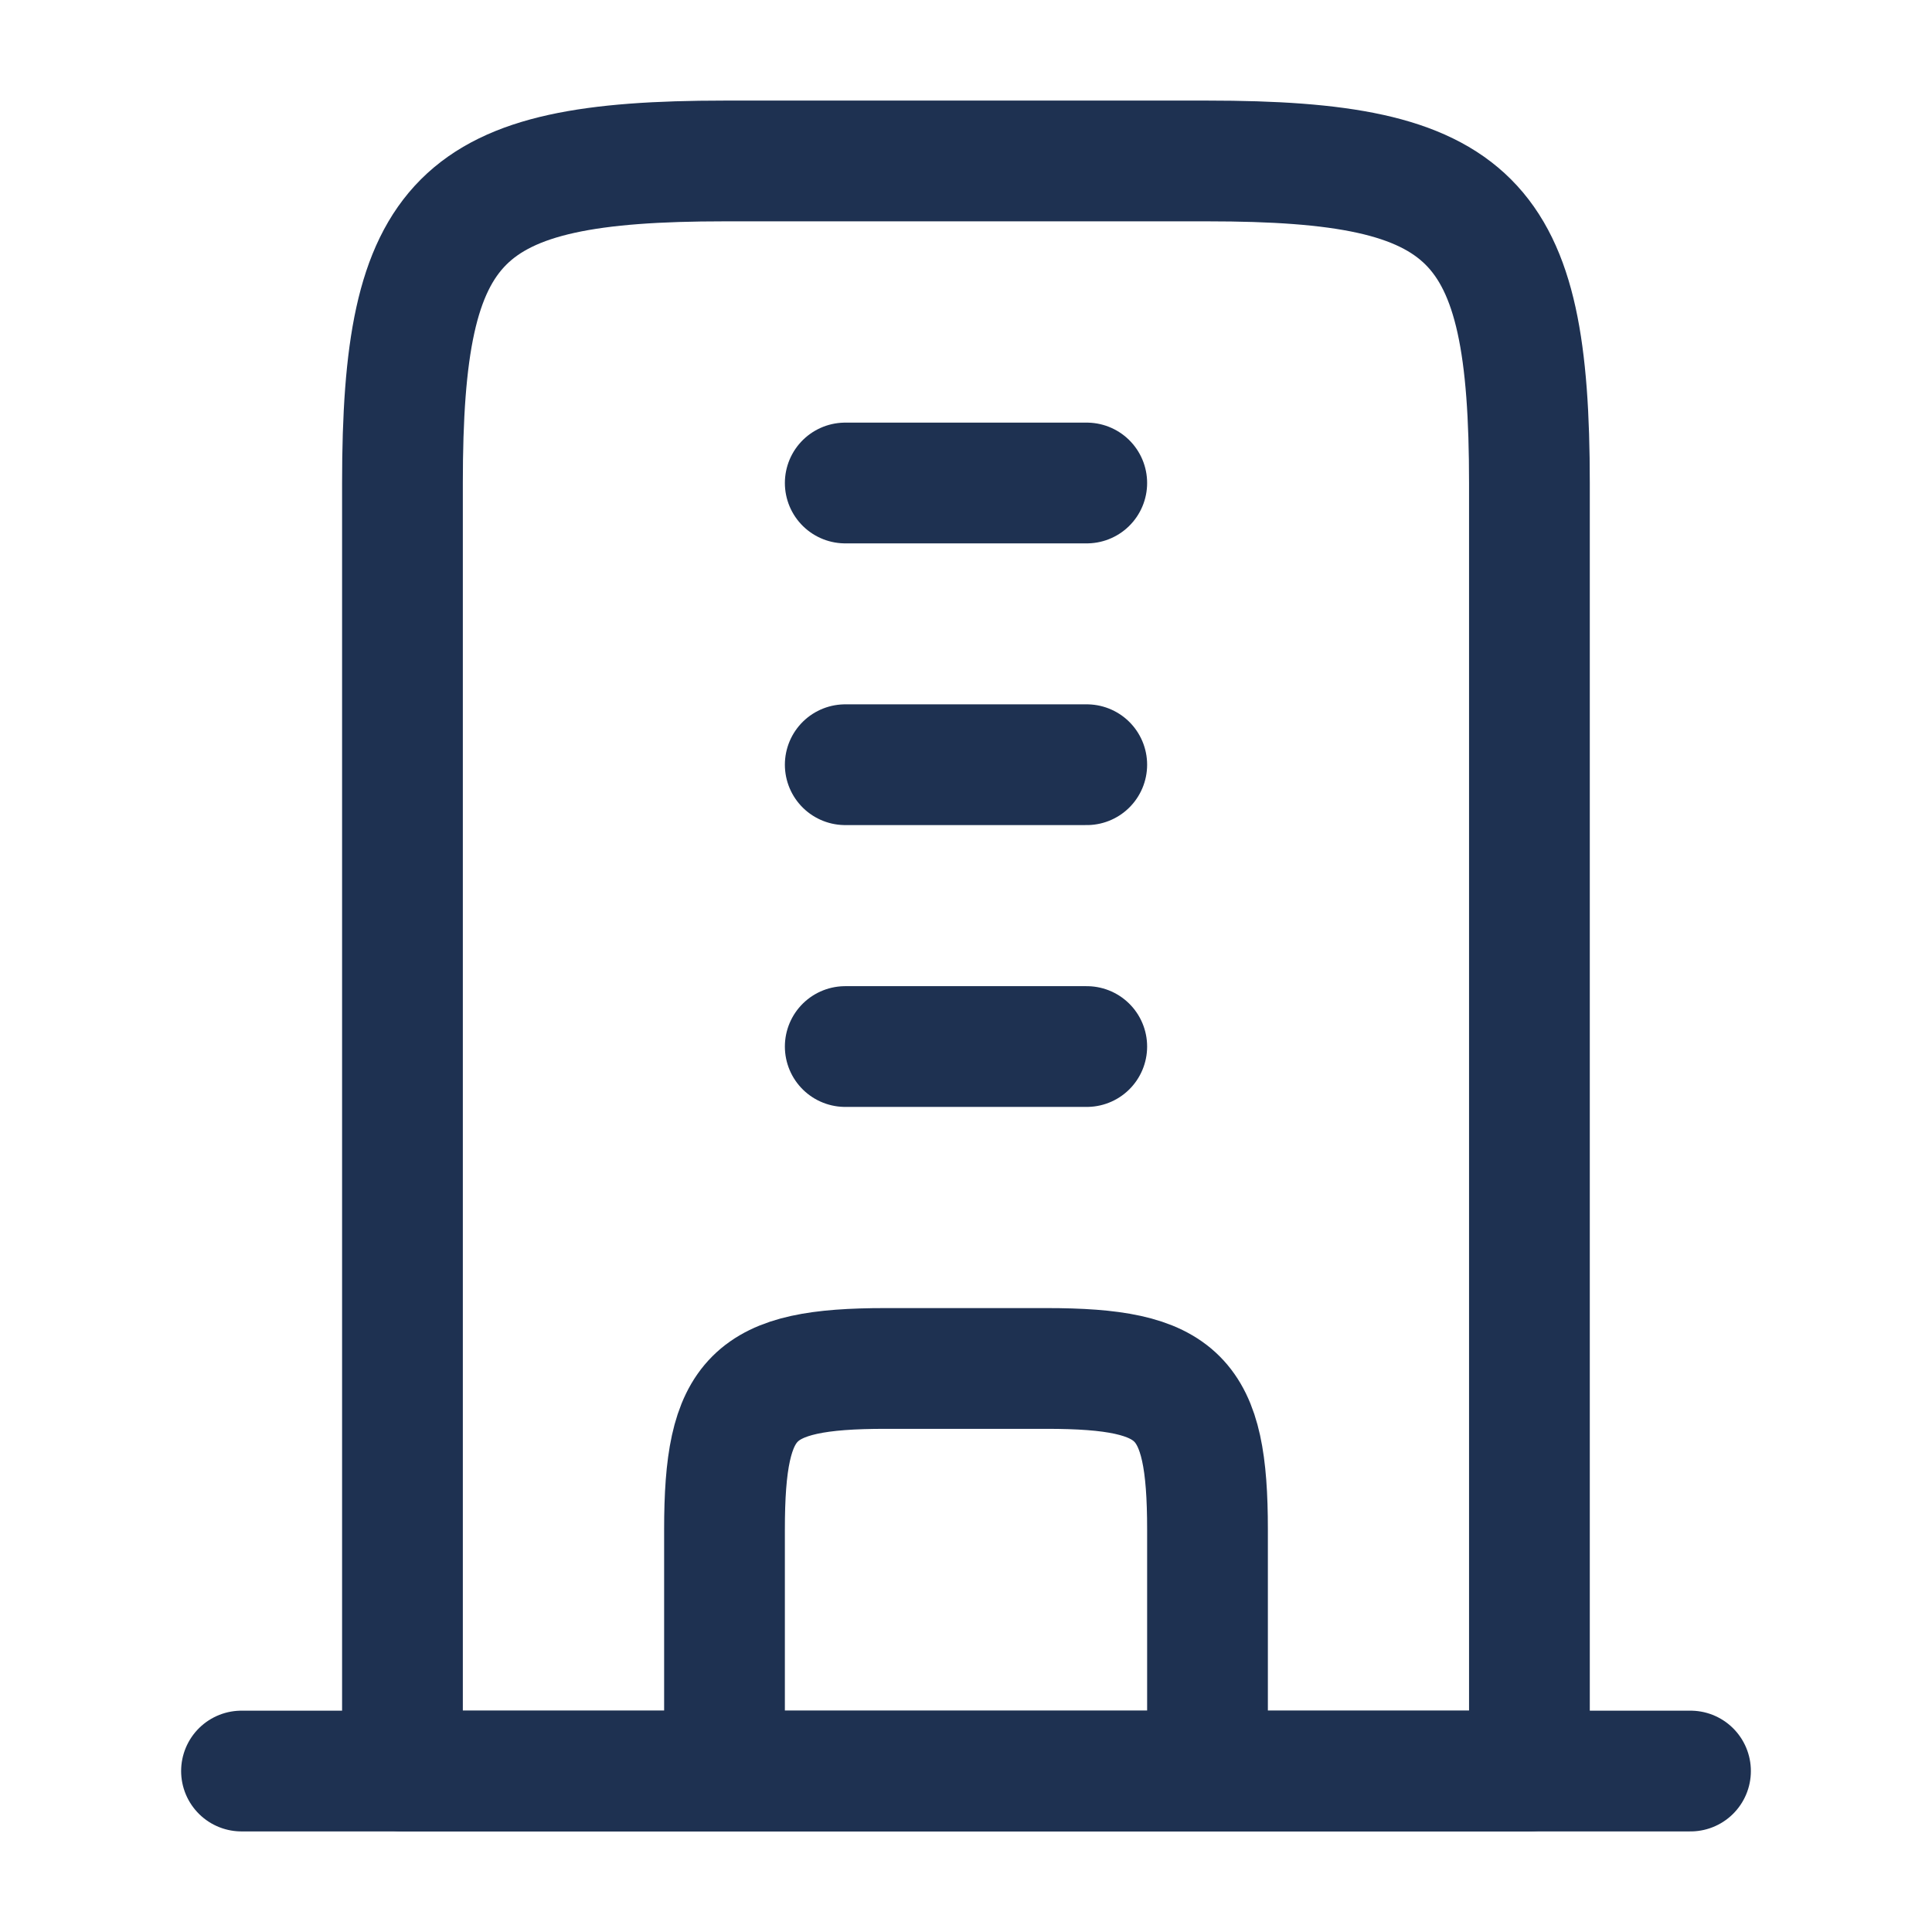 <svg viewBox="0 0 16 16" fill="none" xmlns="http://www.w3.org/2000/svg">
<path d="M10 1.333H6C3.793 1.333 3.333 1.794 3.333 4V14.667H12.666V4C12.666 1.794 12.206 1.333 10 1.333Z" stroke="#1E3151" stroke-linejoin="round"/>
<path d="M2 14.667H14" stroke="#1E3151" stroke-linecap="round" stroke-linejoin="round"/>
<path d="M10 14.667V12.667C10 11.563 9.77 11.333 8.667 11.333H7.333C6.23 11.333 6 11.563 6 12.667V14.667" stroke="#1E3151" stroke-linejoin="round"/>
<path d="M9 4H7M9 6.333H7M9 8.667H7" stroke="#1E3151" stroke-linecap="round"/>
</svg>

